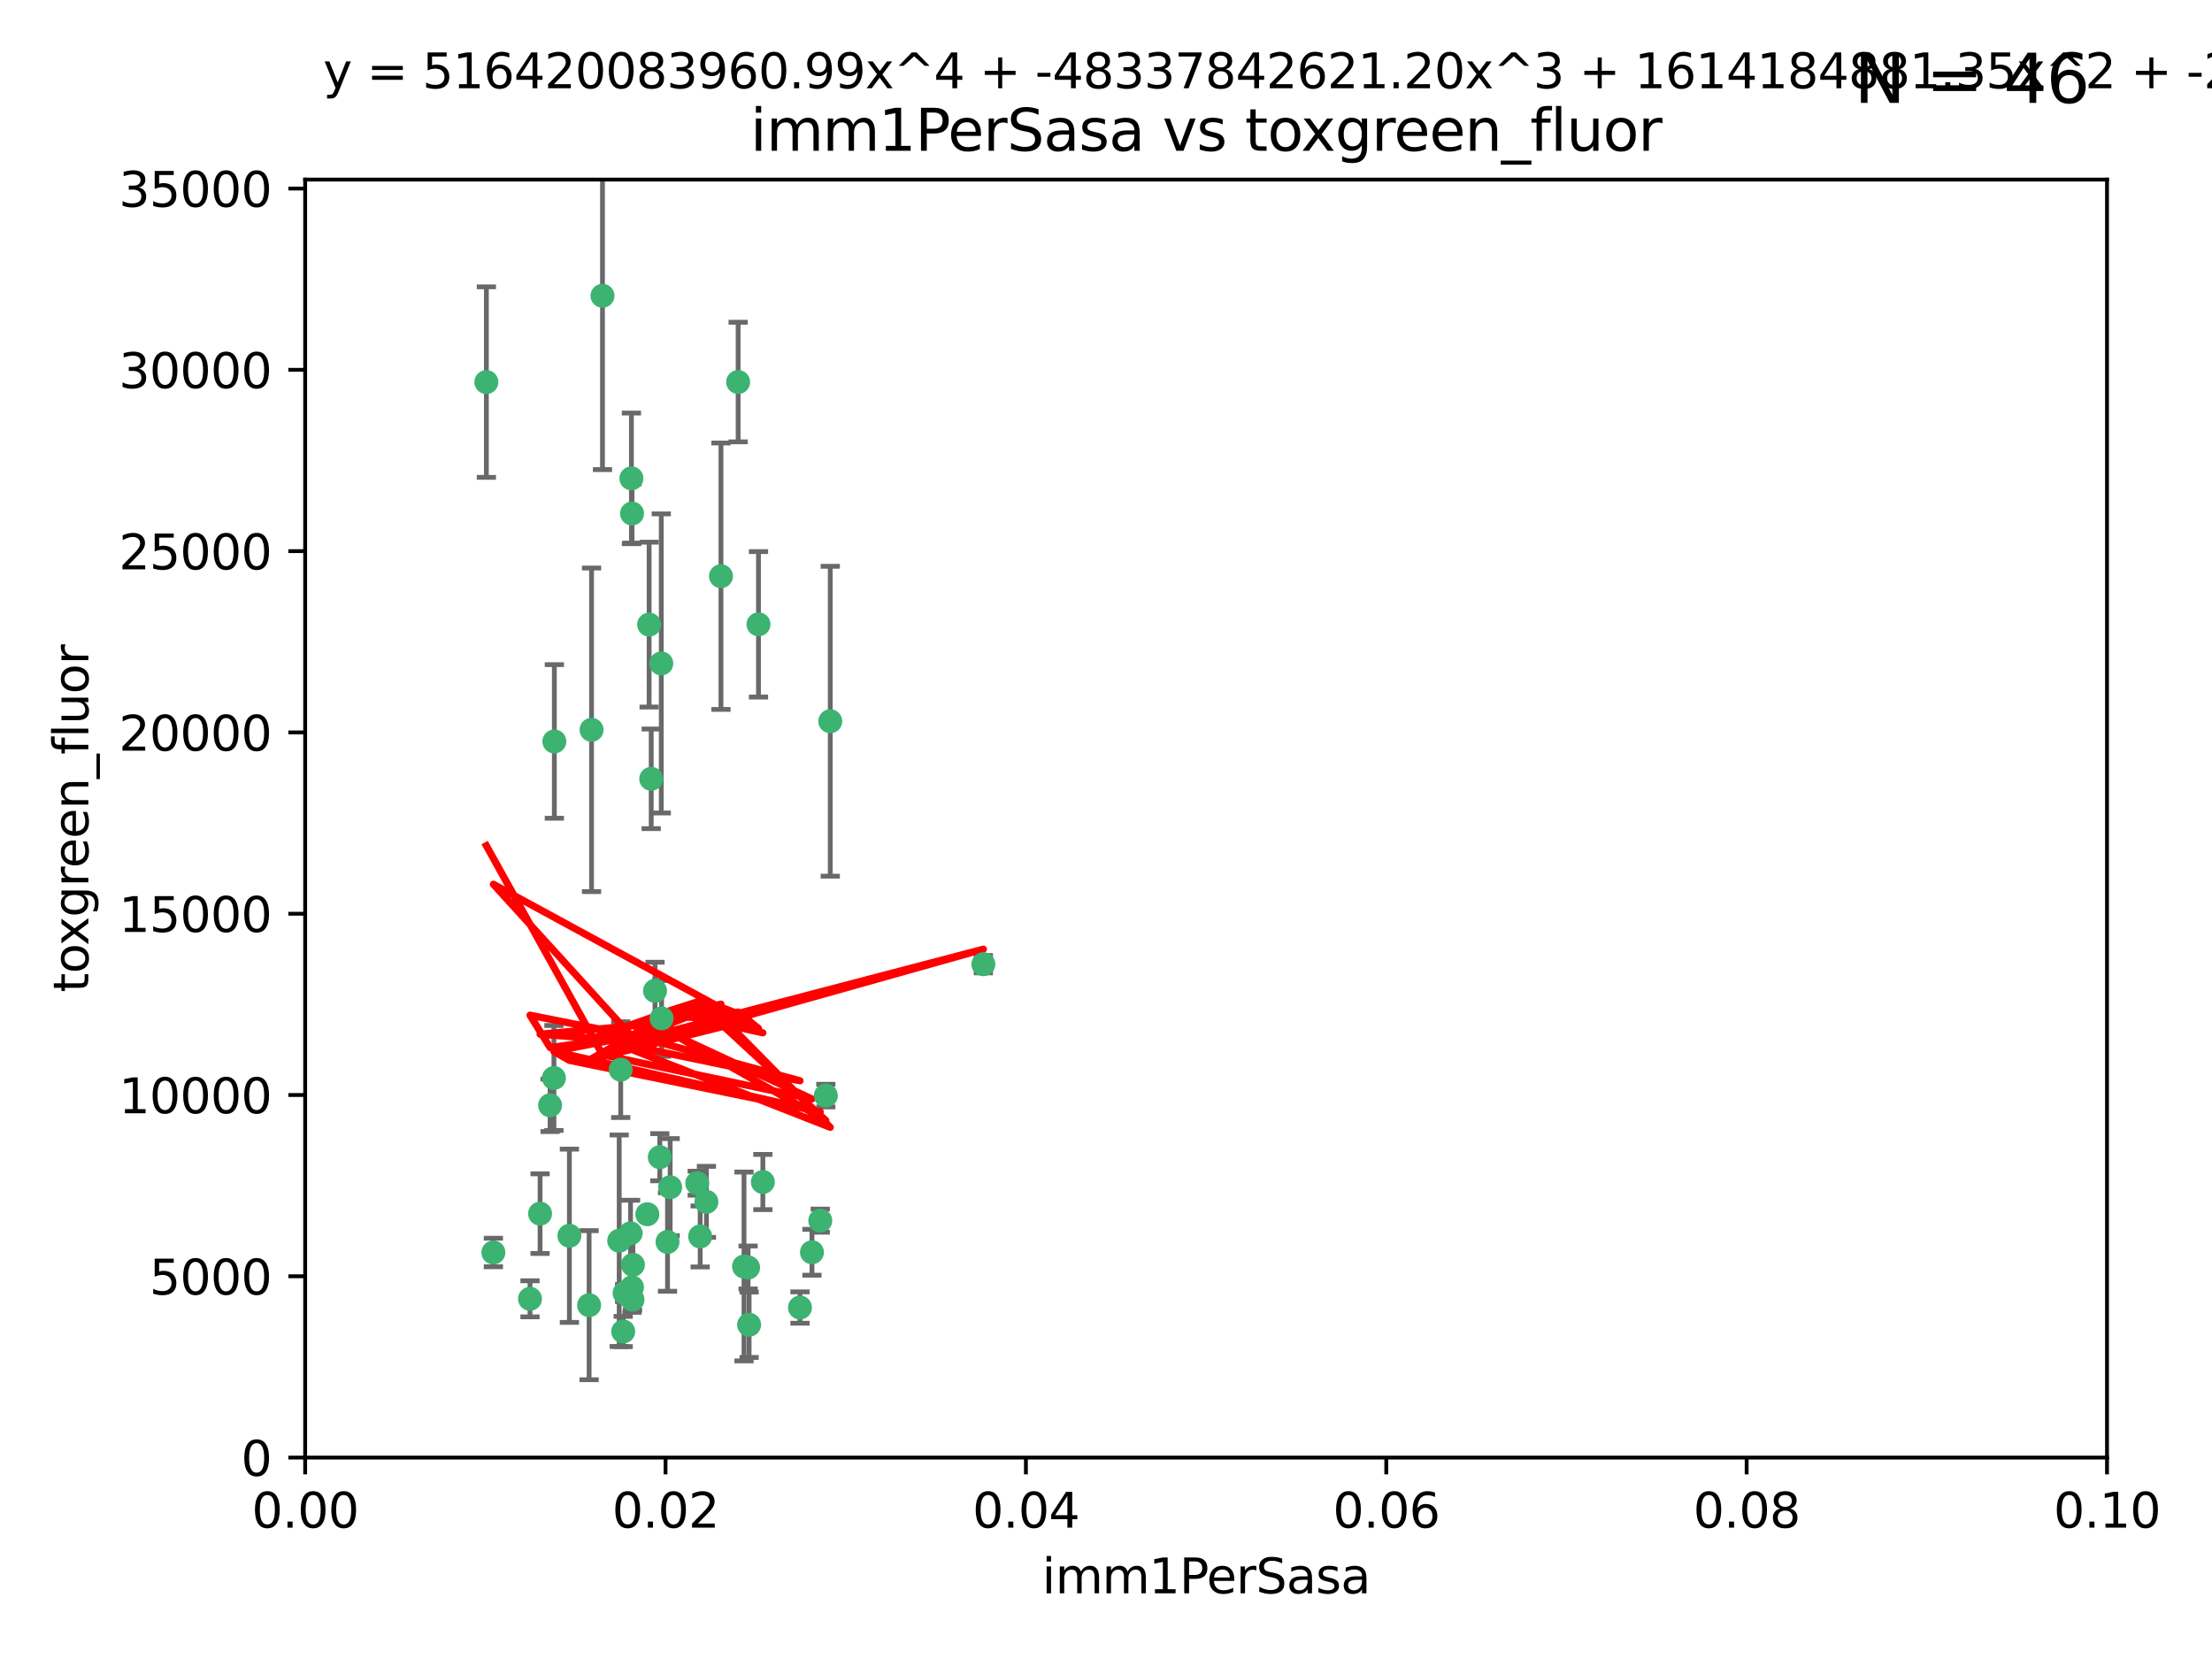 <?xml version="1.0" encoding="utf-8" standalone="no"?>
<!DOCTYPE svg PUBLIC "-//W3C//DTD SVG 1.1//EN"
  "http://www.w3.org/Graphics/SVG/1.1/DTD/svg11.dtd">
<svg xmlns:xlink="http://www.w3.org/1999/xlink" width="460.8pt" height="345.6pt" viewBox="0 0 460.8 345.6" xmlns="http://www.w3.org/2000/svg" version="1.1">
 <defs>
  <style type="text/css">*{stroke-linejoin: round; stroke-linecap: butt}</style>
 </defs>
 <g id="figure_1">
  <g id="patch_1">
   <path d="M 0 345.6 
L 460.8 345.6 
L 460.8 0 
L 0 0 
z
" style="fill: #ffffff"/>
  </g>
  <g id="axes_1">
   <g id="patch_2">
    <path d="M 63.571 303.64 
L 438.93 303.64 
L 438.93 37.411 
L 63.571 37.411 
z
" style="fill: #ffffff"/>
   </g>
   <g id="PathCollection_1">
    <defs>
     <path id="m9007ea2cfb" d="M 0 1.118 
C 0.297 1.118 0.581 1 0.791 0.791 
C 1 0.581 1.118 0.297 1.118 0 
C 1.118 -0.297 1 -0.581 0.791 -0.791 
C 0.581 -1 0.297 -1.118 0 -1.118 
C -0.297 -1.118 -0.581 -1 -0.791 -0.791 
C -1 -0.581 -1.118 -0.297 -1.118 0 
C -1.118 0.297 -1 0.581 -0.791 0.791 
C -0.581 1 -0.297 1.118 0 1.118 
z
" style="stroke: #3cb371"/>
    </defs>
    <g clip-path="url(#p1b6ac53d29)">
     <use xlink:href="#m9007ea2cfb" x="101.319" y="79.593" style="fill: #3cb371; stroke: #3cb371"/>
     <use xlink:href="#m9007ea2cfb" x="125.509" y="61.614" style="fill: #3cb371; stroke: #3cb371"/>
     <use xlink:href="#m9007ea2cfb" x="169.147" y="260.87" style="fill: #3cb371; stroke: #3cb371"/>
     <use xlink:href="#m9007ea2cfb" x="135.226" y="130.114" style="fill: #3cb371; stroke: #3cb371"/>
     <use xlink:href="#m9007ea2cfb" x="137.755" y="138.203" style="fill: #3cb371; stroke: #3cb371"/>
     <use xlink:href="#m9007ea2cfb" x="131.665" y="106.972" style="fill: #3cb371; stroke: #3cb371"/>
     <use xlink:href="#m9007ea2cfb" x="131.536" y="99.654" style="fill: #3cb371; stroke: #3cb371"/>
     <use xlink:href="#m9007ea2cfb" x="102.779" y="260.914" style="fill: #3cb371; stroke: #3cb371"/>
     <use xlink:href="#m9007ea2cfb" x="158.007" y="130.059" style="fill: #3cb371; stroke: #3cb371"/>
     <use xlink:href="#m9007ea2cfb" x="153.769" y="79.585" style="fill: #3cb371; stroke: #3cb371"/>
     <use xlink:href="#m9007ea2cfb" x="136.451" y="206.41" style="fill: #3cb371; stroke: #3cb371"/>
     <use xlink:href="#m9007ea2cfb" x="150.191" y="120.034" style="fill: #3cb371; stroke: #3cb371"/>
     <use xlink:href="#m9007ea2cfb" x="130.121" y="269.359" style="fill: #3cb371; stroke: #3cb371"/>
     <use xlink:href="#m9007ea2cfb" x="112.506" y="252.825" style="fill: #3cb371; stroke: #3cb371"/>
     <use xlink:href="#m9007ea2cfb" x="134.851" y="252.947" style="fill: #3cb371; stroke: #3cb371"/>
     <use xlink:href="#m9007ea2cfb" x="137.448" y="241.067" style="fill: #3cb371; stroke: #3cb371"/>
     <use xlink:href="#m9007ea2cfb" x="155.845" y="264.042" style="fill: #3cb371; stroke: #3cb371"/>
     <use xlink:href="#m9007ea2cfb" x="114.597" y="230.255" style="fill: #3cb371; stroke: #3cb371"/>
     <use xlink:href="#m9007ea2cfb" x="110.41" y="270.567" style="fill: #3cb371; stroke: #3cb371"/>
     <use xlink:href="#m9007ea2cfb" x="131.656" y="268.169" style="fill: #3cb371; stroke: #3cb371"/>
     <use xlink:href="#m9007ea2cfb" x="131.847" y="263.481" style="fill: #3cb371; stroke: #3cb371"/>
     <use xlink:href="#m9007ea2cfb" x="129.825" y="277.375" style="fill: #3cb371; stroke: #3cb371"/>
     <use xlink:href="#m9007ea2cfb" x="131.762" y="270.746" style="fill: #3cb371; stroke: #3cb371"/>
     <use xlink:href="#m9007ea2cfb" x="166.652" y="272.382" style="fill: #3cb371; stroke: #3cb371"/>
     <use xlink:href="#m9007ea2cfb" x="129.308" y="222.83" style="fill: #3cb371; stroke: #3cb371"/>
     <use xlink:href="#m9007ea2cfb" x="154.991" y="263.833" style="fill: #3cb371; stroke: #3cb371"/>
     <use xlink:href="#m9007ea2cfb" x="147.163" y="250.369" style="fill: #3cb371; stroke: #3cb371"/>
     <use xlink:href="#m9007ea2cfb" x="172.958" y="150.246" style="fill: #3cb371; stroke: #3cb371"/>
     <use xlink:href="#m9007ea2cfb" x="128.99" y="258.47" style="fill: #3cb371; stroke: #3cb371"/>
     <use xlink:href="#m9007ea2cfb" x="204.855" y="200.861" style="fill: #3cb371; stroke: #3cb371"/>
     <use xlink:href="#m9007ea2cfb" x="123.231" y="152.035" style="fill: #3cb371; stroke: #3cb371"/>
     <use xlink:href="#m9007ea2cfb" x="156.053" y="275.967" style="fill: #3cb371; stroke: #3cb371"/>
     <use xlink:href="#m9007ea2cfb" x="137.823" y="212.147" style="fill: #3cb371; stroke: #3cb371"/>
     <use xlink:href="#m9007ea2cfb" x="145.859" y="257.576" style="fill: #3cb371; stroke: #3cb371"/>
     <use xlink:href="#m9007ea2cfb" x="122.722" y="271.896" style="fill: #3cb371; stroke: #3cb371"/>
     <use xlink:href="#m9007ea2cfb" x="131.356" y="256.929" style="fill: #3cb371; stroke: #3cb371"/>
     <use xlink:href="#m9007ea2cfb" x="115.394" y="224.561" style="fill: #3cb371; stroke: #3cb371"/>
     <use xlink:href="#m9007ea2cfb" x="170.874" y="254.285" style="fill: #3cb371; stroke: #3cb371"/>
     <use xlink:href="#m9007ea2cfb" x="118.616" y="257.429" style="fill: #3cb371; stroke: #3cb371"/>
     <use xlink:href="#m9007ea2cfb" x="115.48" y="154.457" style="fill: #3cb371; stroke: #3cb371"/>
     <use xlink:href="#m9007ea2cfb" x="139.056" y="258.72" style="fill: #3cb371; stroke: #3cb371"/>
     <use xlink:href="#m9007ea2cfb" x="158.917" y="246.235" style="fill: #3cb371; stroke: #3cb371"/>
     <use xlink:href="#m9007ea2cfb" x="139.605" y="247.319" style="fill: #3cb371; stroke: #3cb371"/>
     <use xlink:href="#m9007ea2cfb" x="145.249" y="246.485" style="fill: #3cb371; stroke: #3cb371"/>
     <use xlink:href="#m9007ea2cfb" x="172.037" y="228.234" style="fill: #3cb371; stroke: #3cb371"/>
     <use xlink:href="#m9007ea2cfb" x="135.66" y="162.243" style="fill: #3cb371; stroke: #3cb371"/>
    </g>
   </g>
   <g id="matplotlib.axis_1">
    <g id="xtick_1">
     <g id="line2d_1">
      <defs>
       <path id="mfa65be4d99" d="M 0 0 
L 0 3.5 
" style="stroke: #000000; stroke-width: 0.8"/>
      </defs>
      <g>
       <use xlink:href="#mfa65be4d99" x="63.571" y="303.64" style="stroke: #000000; stroke-width: 0.8"/>
      </g>
     </g>
     <g id="text_1">
      <!-- 0.00 -->
      <g transform="translate(52.438 318.238)scale(0.1 -0.1)">
       <defs>
        <path id="DejaVuSans-30" d="M 2034 4250 
Q 1547 4250 1301 3770 
Q 1056 3291 1056 2328 
Q 1056 1369 1301 889 
Q 1547 409 2034 409 
Q 2525 409 2770 889 
Q 3016 1369 3016 2328 
Q 3016 3291 2770 3770 
Q 2525 4250 2034 4250 
z
M 2034 4750 
Q 2819 4750 3233 4129 
Q 3647 3509 3647 2328 
Q 3647 1150 3233 529 
Q 2819 -91 2034 -91 
Q 1250 -91 836 529 
Q 422 1150 422 2328 
Q 422 3509 836 4129 
Q 1250 4750 2034 4750 
z
" transform="scale(0.016)"/>
        <path id="DejaVuSans-2e" d="M 684 794 
L 1344 794 
L 1344 0 
L 684 0 
L 684 794 
z
" transform="scale(0.016)"/>
       </defs>
       <use xlink:href="#DejaVuSans-30"/>
       <use xlink:href="#DejaVuSans-2e" x="63.623"/>
       <use xlink:href="#DejaVuSans-30" x="95.41"/>
       <use xlink:href="#DejaVuSans-30" x="159.033"/>
      </g>
     </g>
    </g>
    <g id="xtick_2">
     <g id="line2d_2">
      <g>
       <use xlink:href="#mfa65be4d99" x="138.643" y="303.64" style="stroke: #000000; stroke-width: 0.8"/>
      </g>
     </g>
     <g id="text_2">
      <!-- 0.02 -->
      <g transform="translate(127.51 318.238)scale(0.1 -0.1)">
       <defs>
        <path id="DejaVuSans-32" d="M 1228 531 
L 3431 531 
L 3431 0 
L 469 0 
L 469 531 
Q 828 903 1448 1529 
Q 2069 2156 2228 2338 
Q 2531 2678 2651 2914 
Q 2772 3150 2772 3378 
Q 2772 3750 2511 3984 
Q 2250 4219 1831 4219 
Q 1534 4219 1204 4116 
Q 875 4013 500 3803 
L 500 4441 
Q 881 4594 1212 4672 
Q 1544 4750 1819 4750 
Q 2544 4750 2975 4387 
Q 3406 4025 3406 3419 
Q 3406 3131 3298 2873 
Q 3191 2616 2906 2266 
Q 2828 2175 2409 1742 
Q 1991 1309 1228 531 
z
" transform="scale(0.016)"/>
       </defs>
       <use xlink:href="#DejaVuSans-30"/>
       <use xlink:href="#DejaVuSans-2e" x="63.623"/>
       <use xlink:href="#DejaVuSans-30" x="95.41"/>
       <use xlink:href="#DejaVuSans-32" x="159.033"/>
      </g>
     </g>
    </g>
    <g id="xtick_3">
     <g id="line2d_3">
      <g>
       <use xlink:href="#mfa65be4d99" x="213.715" y="303.64" style="stroke: #000000; stroke-width: 0.8"/>
      </g>
     </g>
     <g id="text_3">
      <!-- 0.04 -->
      <g transform="translate(202.582 318.238)scale(0.1 -0.1)">
       <defs>
        <path id="DejaVuSans-34" d="M 2419 4116 
L 825 1625 
L 2419 1625 
L 2419 4116 
z
M 2253 4666 
L 3047 4666 
L 3047 1625 
L 3713 1625 
L 3713 1100 
L 3047 1100 
L 3047 0 
L 2419 0 
L 2419 1100 
L 313 1100 
L 313 1709 
L 2253 4666 
z
" transform="scale(0.016)"/>
       </defs>
       <use xlink:href="#DejaVuSans-30"/>
       <use xlink:href="#DejaVuSans-2e" x="63.623"/>
       <use xlink:href="#DejaVuSans-30" x="95.41"/>
       <use xlink:href="#DejaVuSans-34" x="159.033"/>
      </g>
     </g>
    </g>
    <g id="xtick_4">
     <g id="line2d_4">
      <g>
       <use xlink:href="#mfa65be4d99" x="288.786" y="303.64" style="stroke: #000000; stroke-width: 0.8"/>
      </g>
     </g>
     <g id="text_4">
      <!-- 0.06 -->
      <g transform="translate(277.654 318.238)scale(0.1 -0.1)">
       <defs>
        <path id="DejaVuSans-36" d="M 2113 2584 
Q 1688 2584 1439 2293 
Q 1191 2003 1191 1497 
Q 1191 994 1439 701 
Q 1688 409 2113 409 
Q 2538 409 2786 701 
Q 3034 994 3034 1497 
Q 3034 2003 2786 2293 
Q 2538 2584 2113 2584 
z
M 3366 4563 
L 3366 3988 
Q 3128 4100 2886 4159 
Q 2644 4219 2406 4219 
Q 1781 4219 1451 3797 
Q 1122 3375 1075 2522 
Q 1259 2794 1537 2939 
Q 1816 3084 2150 3084 
Q 2853 3084 3261 2657 
Q 3669 2231 3669 1497 
Q 3669 778 3244 343 
Q 2819 -91 2113 -91 
Q 1303 -91 875 529 
Q 447 1150 447 2328 
Q 447 3434 972 4092 
Q 1497 4750 2381 4750 
Q 2619 4750 2861 4703 
Q 3103 4656 3366 4563 
z
" transform="scale(0.016)"/>
       </defs>
       <use xlink:href="#DejaVuSans-30"/>
       <use xlink:href="#DejaVuSans-2e" x="63.623"/>
       <use xlink:href="#DejaVuSans-30" x="95.41"/>
       <use xlink:href="#DejaVuSans-36" x="159.033"/>
      </g>
     </g>
    </g>
    <g id="xtick_5">
     <g id="line2d_5">
      <g>
       <use xlink:href="#mfa65be4d99" x="363.858" y="303.64" style="stroke: #000000; stroke-width: 0.8"/>
      </g>
     </g>
     <g id="text_5">
      <!-- 0.08 -->
      <g transform="translate(352.725 318.238)scale(0.1 -0.1)">
       <defs>
        <path id="DejaVuSans-38" d="M 2034 2216 
Q 1584 2216 1326 1975 
Q 1069 1734 1069 1313 
Q 1069 891 1326 650 
Q 1584 409 2034 409 
Q 2484 409 2743 651 
Q 3003 894 3003 1313 
Q 3003 1734 2745 1975 
Q 2488 2216 2034 2216 
z
M 1403 2484 
Q 997 2584 770 2862 
Q 544 3141 544 3541 
Q 544 4100 942 4425 
Q 1341 4750 2034 4750 
Q 2731 4750 3128 4425 
Q 3525 4100 3525 3541 
Q 3525 3141 3298 2862 
Q 3072 2584 2669 2484 
Q 3125 2378 3379 2068 
Q 3634 1759 3634 1313 
Q 3634 634 3220 271 
Q 2806 -91 2034 -91 
Q 1263 -91 848 271 
Q 434 634 434 1313 
Q 434 1759 690 2068 
Q 947 2378 1403 2484 
z
M 1172 3481 
Q 1172 3119 1398 2916 
Q 1625 2713 2034 2713 
Q 2441 2713 2670 2916 
Q 2900 3119 2900 3481 
Q 2900 3844 2670 4047 
Q 2441 4250 2034 4250 
Q 1625 4250 1398 4047 
Q 1172 3844 1172 3481 
z
" transform="scale(0.016)"/>
       </defs>
       <use xlink:href="#DejaVuSans-30"/>
       <use xlink:href="#DejaVuSans-2e" x="63.623"/>
       <use xlink:href="#DejaVuSans-30" x="95.41"/>
       <use xlink:href="#DejaVuSans-38" x="159.033"/>
      </g>
     </g>
    </g>
    <g id="xtick_6">
     <g id="line2d_6">
      <g>
       <use xlink:href="#mfa65be4d99" x="438.93" y="303.64" style="stroke: #000000; stroke-width: 0.8"/>
      </g>
     </g>
     <g id="text_6">
      <!-- 0.10 -->
      <g transform="translate(427.797 318.238)scale(0.1 -0.1)">
       <defs>
        <path id="DejaVuSans-31" d="M 794 531 
L 1825 531 
L 1825 4091 
L 703 3866 
L 703 4441 
L 1819 4666 
L 2450 4666 
L 2450 531 
L 3481 531 
L 3481 0 
L 794 0 
L 794 531 
z
" transform="scale(0.016)"/>
       </defs>
       <use xlink:href="#DejaVuSans-30"/>
       <use xlink:href="#DejaVuSans-2e" x="63.623"/>
       <use xlink:href="#DejaVuSans-31" x="95.41"/>
       <use xlink:href="#DejaVuSans-30" x="159.033"/>
      </g>
     </g>
    </g>
    <g id="text_7">
     <!-- imm1PerSasa -->
     <g transform="translate(217.067 331.917)scale(0.1 -0.1)">
      <defs>
       <path id="DejaVuSans-69" d="M 603 3500 
L 1178 3500 
L 1178 0 
L 603 0 
L 603 3500 
z
M 603 4863 
L 1178 4863 
L 1178 4134 
L 603 4134 
L 603 4863 
z
" transform="scale(0.016)"/>
       <path id="DejaVuSans-6d" d="M 3328 2828 
Q 3544 3216 3844 3400 
Q 4144 3584 4550 3584 
Q 5097 3584 5394 3201 
Q 5691 2819 5691 2113 
L 5691 0 
L 5113 0 
L 5113 2094 
Q 5113 2597 4934 2840 
Q 4756 3084 4391 3084 
Q 3944 3084 3684 2787 
Q 3425 2491 3425 1978 
L 3425 0 
L 2847 0 
L 2847 2094 
Q 2847 2600 2669 2842 
Q 2491 3084 2119 3084 
Q 1678 3084 1418 2786 
Q 1159 2488 1159 1978 
L 1159 0 
L 581 0 
L 581 3500 
L 1159 3500 
L 1159 2956 
Q 1356 3278 1631 3431 
Q 1906 3584 2284 3584 
Q 2666 3584 2933 3390 
Q 3200 3197 3328 2828 
z
" transform="scale(0.016)"/>
       <path id="DejaVuSans-50" d="M 1259 4147 
L 1259 2394 
L 2053 2394 
Q 2494 2394 2734 2622 
Q 2975 2850 2975 3272 
Q 2975 3691 2734 3919 
Q 2494 4147 2053 4147 
L 1259 4147 
z
M 628 4666 
L 2053 4666 
Q 2838 4666 3239 4311 
Q 3641 3956 3641 3272 
Q 3641 2581 3239 2228 
Q 2838 1875 2053 1875 
L 1259 1875 
L 1259 0 
L 628 0 
L 628 4666 
z
" transform="scale(0.016)"/>
       <path id="DejaVuSans-65" d="M 3597 1894 
L 3597 1613 
L 953 1613 
Q 991 1019 1311 708 
Q 1631 397 2203 397 
Q 2534 397 2845 478 
Q 3156 559 3463 722 
L 3463 178 
Q 3153 47 2828 -22 
Q 2503 -91 2169 -91 
Q 1331 -91 842 396 
Q 353 884 353 1716 
Q 353 2575 817 3079 
Q 1281 3584 2069 3584 
Q 2775 3584 3186 3129 
Q 3597 2675 3597 1894 
z
M 3022 2063 
Q 3016 2534 2758 2815 
Q 2500 3097 2075 3097 
Q 1594 3097 1305 2825 
Q 1016 2553 972 2059 
L 3022 2063 
z
" transform="scale(0.016)"/>
       <path id="DejaVuSans-72" d="M 2631 2963 
Q 2534 3019 2420 3045 
Q 2306 3072 2169 3072 
Q 1681 3072 1420 2755 
Q 1159 2438 1159 1844 
L 1159 0 
L 581 0 
L 581 3500 
L 1159 3500 
L 1159 2956 
Q 1341 3275 1631 3429 
Q 1922 3584 2338 3584 
Q 2397 3584 2469 3576 
Q 2541 3569 2628 3553 
L 2631 2963 
z
" transform="scale(0.016)"/>
       <path id="DejaVuSans-53" d="M 3425 4513 
L 3425 3897 
Q 3066 4069 2747 4153 
Q 2428 4238 2131 4238 
Q 1616 4238 1336 4038 
Q 1056 3838 1056 3469 
Q 1056 3159 1242 3001 
Q 1428 2844 1947 2747 
L 2328 2669 
Q 3034 2534 3370 2195 
Q 3706 1856 3706 1288 
Q 3706 609 3251 259 
Q 2797 -91 1919 -91 
Q 1588 -91 1214 -16 
Q 841 59 441 206 
L 441 856 
Q 825 641 1194 531 
Q 1563 422 1919 422 
Q 2459 422 2753 634 
Q 3047 847 3047 1241 
Q 3047 1584 2836 1778 
Q 2625 1972 2144 2069 
L 1759 2144 
Q 1053 2284 737 2584 
Q 422 2884 422 3419 
Q 422 4038 858 4394 
Q 1294 4750 2059 4750 
Q 2388 4750 2728 4690 
Q 3069 4631 3425 4513 
z
" transform="scale(0.016)"/>
       <path id="DejaVuSans-61" d="M 2194 1759 
Q 1497 1759 1228 1600 
Q 959 1441 959 1056 
Q 959 750 1161 570 
Q 1363 391 1709 391 
Q 2188 391 2477 730 
Q 2766 1069 2766 1631 
L 2766 1759 
L 2194 1759 
z
M 3341 1997 
L 3341 0 
L 2766 0 
L 2766 531 
Q 2569 213 2275 61 
Q 1981 -91 1556 -91 
Q 1019 -91 701 211 
Q 384 513 384 1019 
Q 384 1609 779 1909 
Q 1175 2209 1959 2209 
L 2766 2209 
L 2766 2266 
Q 2766 2663 2505 2880 
Q 2244 3097 1772 3097 
Q 1472 3097 1187 3025 
Q 903 2953 641 2809 
L 641 3341 
Q 956 3463 1253 3523 
Q 1550 3584 1831 3584 
Q 2591 3584 2966 3190 
Q 3341 2797 3341 1997 
z
" transform="scale(0.016)"/>
       <path id="DejaVuSans-73" d="M 2834 3397 
L 2834 2853 
Q 2591 2978 2328 3040 
Q 2066 3103 1784 3103 
Q 1356 3103 1142 2972 
Q 928 2841 928 2578 
Q 928 2378 1081 2264 
Q 1234 2150 1697 2047 
L 1894 2003 
Q 2506 1872 2764 1633 
Q 3022 1394 3022 966 
Q 3022 478 2636 193 
Q 2250 -91 1575 -91 
Q 1294 -91 989 -36 
Q 684 19 347 128 
L 347 722 
Q 666 556 975 473 
Q 1284 391 1588 391 
Q 1994 391 2212 530 
Q 2431 669 2431 922 
Q 2431 1156 2273 1281 
Q 2116 1406 1581 1522 
L 1381 1569 
Q 847 1681 609 1914 
Q 372 2147 372 2553 
Q 372 3047 722 3315 
Q 1072 3584 1716 3584 
Q 2034 3584 2315 3537 
Q 2597 3491 2834 3397 
z
" transform="scale(0.016)"/>
      </defs>
      <use xlink:href="#DejaVuSans-69"/>
      <use xlink:href="#DejaVuSans-6d" x="27.783"/>
      <use xlink:href="#DejaVuSans-6d" x="125.195"/>
      <use xlink:href="#DejaVuSans-31" x="222.607"/>
      <use xlink:href="#DejaVuSans-50" x="286.23"/>
      <use xlink:href="#DejaVuSans-65" x="342.908"/>
      <use xlink:href="#DejaVuSans-72" x="404.432"/>
      <use xlink:href="#DejaVuSans-53" x="445.545"/>
      <use xlink:href="#DejaVuSans-61" x="509.021"/>
      <use xlink:href="#DejaVuSans-73" x="570.301"/>
      <use xlink:href="#DejaVuSans-61" x="622.4"/>
     </g>
    </g>
   </g>
   <g id="matplotlib.axis_2">
    <g id="ytick_1">
     <g id="line2d_7">
      <defs>
       <path id="m2e071f2c5a" d="M 0 0 
L -3.5 0 
" style="stroke: #000000; stroke-width: 0.8"/>
      </defs>
      <g>
       <use xlink:href="#m2e071f2c5a" x="63.571" y="303.64" style="stroke: #000000; stroke-width: 0.8"/>
      </g>
     </g>
     <g id="text_8">
      <!-- 0 -->
      <g transform="translate(50.209 307.439)scale(0.1 -0.1)">
       <use xlink:href="#DejaVuSans-30"/>
      </g>
     </g>
    </g>
    <g id="ytick_2">
     <g id="line2d_8">
      <g>
       <use xlink:href="#m2e071f2c5a" x="63.571" y="265.874" style="stroke: #000000; stroke-width: 0.8"/>
      </g>
     </g>
     <g id="text_9">
      <!-- 5000 -->
      <g transform="translate(31.121 269.673)scale(0.1 -0.1)">
       <defs>
        <path id="DejaVuSans-35" d="M 691 4666 
L 3169 4666 
L 3169 4134 
L 1269 4134 
L 1269 2991 
Q 1406 3038 1543 3061 
Q 1681 3084 1819 3084 
Q 2600 3084 3056 2656 
Q 3513 2228 3513 1497 
Q 3513 744 3044 326 
Q 2575 -91 1722 -91 
Q 1428 -91 1123 -41 
Q 819 9 494 109 
L 494 744 
Q 775 591 1075 516 
Q 1375 441 1709 441 
Q 2250 441 2565 725 
Q 2881 1009 2881 1497 
Q 2881 1984 2565 2268 
Q 2250 2553 1709 2553 
Q 1456 2553 1204 2497 
Q 953 2441 691 2322 
L 691 4666 
z
" transform="scale(0.016)"/>
       </defs>
       <use xlink:href="#DejaVuSans-35"/>
       <use xlink:href="#DejaVuSans-30" x="63.623"/>
       <use xlink:href="#DejaVuSans-30" x="127.246"/>
       <use xlink:href="#DejaVuSans-30" x="190.869"/>
      </g>
     </g>
    </g>
    <g id="ytick_3">
     <g id="line2d_9">
      <g>
       <use xlink:href="#m2e071f2c5a" x="63.571" y="228.108" style="stroke: #000000; stroke-width: 0.8"/>
      </g>
     </g>
     <g id="text_10">
      <!-- 10000 -->
      <g transform="translate(24.759 231.907)scale(0.1 -0.1)">
       <use xlink:href="#DejaVuSans-31"/>
       <use xlink:href="#DejaVuSans-30" x="63.623"/>
       <use xlink:href="#DejaVuSans-30" x="127.246"/>
       <use xlink:href="#DejaVuSans-30" x="190.869"/>
       <use xlink:href="#DejaVuSans-30" x="254.492"/>
      </g>
     </g>
    </g>
    <g id="ytick_4">
     <g id="line2d_10">
      <g>
       <use xlink:href="#m2e071f2c5a" x="63.571" y="190.342" style="stroke: #000000; stroke-width: 0.8"/>
      </g>
     </g>
     <g id="text_11">
      <!-- 15000 -->
      <g transform="translate(24.759 194.141)scale(0.1 -0.1)">
       <use xlink:href="#DejaVuSans-31"/>
       <use xlink:href="#DejaVuSans-35" x="63.623"/>
       <use xlink:href="#DejaVuSans-30" x="127.246"/>
       <use xlink:href="#DejaVuSans-30" x="190.869"/>
       <use xlink:href="#DejaVuSans-30" x="254.492"/>
      </g>
     </g>
    </g>
    <g id="ytick_5">
     <g id="line2d_11">
      <g>
       <use xlink:href="#m2e071f2c5a" x="63.571" y="152.576" style="stroke: #000000; stroke-width: 0.8"/>
      </g>
     </g>
     <g id="text_12">
      <!-- 20000 -->
      <g transform="translate(24.759 156.375)scale(0.1 -0.1)">
       <use xlink:href="#DejaVuSans-32"/>
       <use xlink:href="#DejaVuSans-30" x="63.623"/>
       <use xlink:href="#DejaVuSans-30" x="127.246"/>
       <use xlink:href="#DejaVuSans-30" x="190.869"/>
       <use xlink:href="#DejaVuSans-30" x="254.492"/>
      </g>
     </g>
    </g>
    <g id="ytick_6">
     <g id="line2d_12">
      <g>
       <use xlink:href="#m2e071f2c5a" x="63.571" y="114.81" style="stroke: #000000; stroke-width: 0.8"/>
      </g>
     </g>
     <g id="text_13">
      <!-- 25000 -->
      <g transform="translate(24.759 118.609)scale(0.1 -0.1)">
       <use xlink:href="#DejaVuSans-32"/>
       <use xlink:href="#DejaVuSans-35" x="63.623"/>
       <use xlink:href="#DejaVuSans-30" x="127.246"/>
       <use xlink:href="#DejaVuSans-30" x="190.869"/>
       <use xlink:href="#DejaVuSans-30" x="254.492"/>
      </g>
     </g>
    </g>
    <g id="ytick_7">
     <g id="line2d_13">
      <g>
       <use xlink:href="#m2e071f2c5a" x="63.571" y="77.044" style="stroke: #000000; stroke-width: 0.8"/>
      </g>
     </g>
     <g id="text_14">
      <!-- 30000 -->
      <g transform="translate(24.759 80.844)scale(0.1 -0.1)">
       <defs>
        <path id="DejaVuSans-33" d="M 2597 2516 
Q 3050 2419 3304 2112 
Q 3559 1806 3559 1356 
Q 3559 666 3084 287 
Q 2609 -91 1734 -91 
Q 1441 -91 1130 -33 
Q 819 25 488 141 
L 488 750 
Q 750 597 1062 519 
Q 1375 441 1716 441 
Q 2309 441 2620 675 
Q 2931 909 2931 1356 
Q 2931 1769 2642 2001 
Q 2353 2234 1838 2234 
L 1294 2234 
L 1294 2753 
L 1863 2753 
Q 2328 2753 2575 2939 
Q 2822 3125 2822 3475 
Q 2822 3834 2567 4026 
Q 2313 4219 1838 4219 
Q 1578 4219 1281 4162 
Q 984 4106 628 3988 
L 628 4550 
Q 988 4650 1302 4700 
Q 1616 4750 1894 4750 
Q 2613 4750 3031 4423 
Q 3450 4097 3450 3541 
Q 3450 3153 3228 2886 
Q 3006 2619 2597 2516 
z
" transform="scale(0.016)"/>
       </defs>
       <use xlink:href="#DejaVuSans-33"/>
       <use xlink:href="#DejaVuSans-30" x="63.623"/>
       <use xlink:href="#DejaVuSans-30" x="127.246"/>
       <use xlink:href="#DejaVuSans-30" x="190.869"/>
       <use xlink:href="#DejaVuSans-30" x="254.492"/>
      </g>
     </g>
    </g>
    <g id="ytick_8">
     <g id="line2d_14">
      <g>
       <use xlink:href="#m2e071f2c5a" x="63.571" y="39.278" style="stroke: #000000; stroke-width: 0.8"/>
      </g>
     </g>
     <g id="text_15">
      <!-- 35000 -->
      <g transform="translate(24.759 43.078)scale(0.1 -0.1)">
       <use xlink:href="#DejaVuSans-33"/>
       <use xlink:href="#DejaVuSans-35" x="63.623"/>
       <use xlink:href="#DejaVuSans-30" x="127.246"/>
       <use xlink:href="#DejaVuSans-30" x="190.869"/>
       <use xlink:href="#DejaVuSans-30" x="254.492"/>
      </g>
     </g>
    </g>
    <g id="text_16">
     <!-- toxgreen_fluor -->
     <g transform="translate(18.401 206.72)rotate(-90)scale(0.1 -0.1)">
      <defs>
       <path id="DejaVuSans-74" d="M 1172 4494 
L 1172 3500 
L 2356 3500 
L 2356 3053 
L 1172 3053 
L 1172 1153 
Q 1172 725 1289 603 
Q 1406 481 1766 481 
L 2356 481 
L 2356 0 
L 1766 0 
Q 1100 0 847 248 
Q 594 497 594 1153 
L 594 3053 
L 172 3053 
L 172 3500 
L 594 3500 
L 594 4494 
L 1172 4494 
z
" transform="scale(0.016)"/>
       <path id="DejaVuSans-6f" d="M 1959 3097 
Q 1497 3097 1228 2736 
Q 959 2375 959 1747 
Q 959 1119 1226 758 
Q 1494 397 1959 397 
Q 2419 397 2687 759 
Q 2956 1122 2956 1747 
Q 2956 2369 2687 2733 
Q 2419 3097 1959 3097 
z
M 1959 3584 
Q 2709 3584 3137 3096 
Q 3566 2609 3566 1747 
Q 3566 888 3137 398 
Q 2709 -91 1959 -91 
Q 1206 -91 779 398 
Q 353 888 353 1747 
Q 353 2609 779 3096 
Q 1206 3584 1959 3584 
z
" transform="scale(0.016)"/>
       <path id="DejaVuSans-78" d="M 3513 3500 
L 2247 1797 
L 3578 0 
L 2900 0 
L 1881 1375 
L 863 0 
L 184 0 
L 1544 1831 
L 300 3500 
L 978 3500 
L 1906 2253 
L 2834 3500 
L 3513 3500 
z
" transform="scale(0.016)"/>
       <path id="DejaVuSans-67" d="M 2906 1791 
Q 2906 2416 2648 2759 
Q 2391 3103 1925 3103 
Q 1463 3103 1205 2759 
Q 947 2416 947 1791 
Q 947 1169 1205 825 
Q 1463 481 1925 481 
Q 2391 481 2648 825 
Q 2906 1169 2906 1791 
z
M 3481 434 
Q 3481 -459 3084 -895 
Q 2688 -1331 1869 -1331 
Q 1566 -1331 1297 -1286 
Q 1028 -1241 775 -1147 
L 775 -588 
Q 1028 -725 1275 -790 
Q 1522 -856 1778 -856 
Q 2344 -856 2625 -561 
Q 2906 -266 2906 331 
L 2906 616 
Q 2728 306 2450 153 
Q 2172 0 1784 0 
Q 1141 0 747 490 
Q 353 981 353 1791 
Q 353 2603 747 3093 
Q 1141 3584 1784 3584 
Q 2172 3584 2450 3431 
Q 2728 3278 2906 2969 
L 2906 3500 
L 3481 3500 
L 3481 434 
z
" transform="scale(0.016)"/>
       <path id="DejaVuSans-6e" d="M 3513 2113 
L 3513 0 
L 2938 0 
L 2938 2094 
Q 2938 2591 2744 2837 
Q 2550 3084 2163 3084 
Q 1697 3084 1428 2787 
Q 1159 2491 1159 1978 
L 1159 0 
L 581 0 
L 581 3500 
L 1159 3500 
L 1159 2956 
Q 1366 3272 1645 3428 
Q 1925 3584 2291 3584 
Q 2894 3584 3203 3211 
Q 3513 2838 3513 2113 
z
" transform="scale(0.016)"/>
       <path id="DejaVuSans-5f" d="M 3263 -1063 
L 3263 -1509 
L -63 -1509 
L -63 -1063 
L 3263 -1063 
z
" transform="scale(0.016)"/>
       <path id="DejaVuSans-66" d="M 2375 4863 
L 2375 4384 
L 1825 4384 
Q 1516 4384 1395 4259 
Q 1275 4134 1275 3809 
L 1275 3500 
L 2222 3500 
L 2222 3053 
L 1275 3053 
L 1275 0 
L 697 0 
L 697 3053 
L 147 3053 
L 147 3500 
L 697 3500 
L 697 3744 
Q 697 4328 969 4595 
Q 1241 4863 1831 4863 
L 2375 4863 
z
" transform="scale(0.016)"/>
       <path id="DejaVuSans-6c" d="M 603 4863 
L 1178 4863 
L 1178 0 
L 603 0 
L 603 4863 
z
" transform="scale(0.016)"/>
       <path id="DejaVuSans-75" d="M 544 1381 
L 544 3500 
L 1119 3500 
L 1119 1403 
Q 1119 906 1312 657 
Q 1506 409 1894 409 
Q 2359 409 2629 706 
Q 2900 1003 2900 1516 
L 2900 3500 
L 3475 3500 
L 3475 0 
L 2900 0 
L 2900 538 
Q 2691 219 2414 64 
Q 2138 -91 1772 -91 
Q 1169 -91 856 284 
Q 544 659 544 1381 
z
M 1991 3584 
L 1991 3584 
z
" transform="scale(0.016)"/>
      </defs>
      <use xlink:href="#DejaVuSans-74"/>
      <use xlink:href="#DejaVuSans-6f" x="39.209"/>
      <use xlink:href="#DejaVuSans-78" x="97.266"/>
      <use xlink:href="#DejaVuSans-67" x="156.445"/>
      <use xlink:href="#DejaVuSans-72" x="219.922"/>
      <use xlink:href="#DejaVuSans-65" x="258.785"/>
      <use xlink:href="#DejaVuSans-65" x="320.309"/>
      <use xlink:href="#DejaVuSans-6e" x="381.832"/>
      <use xlink:href="#DejaVuSans-5f" x="445.211"/>
      <use xlink:href="#DejaVuSans-66" x="495.211"/>
      <use xlink:href="#DejaVuSans-6c" x="530.416"/>
      <use xlink:href="#DejaVuSans-75" x="558.199"/>
      <use xlink:href="#DejaVuSans-6f" x="621.578"/>
      <use xlink:href="#DejaVuSans-72" x="682.76"/>
     </g>
    </g>
   </g>
   <g id="LineCollection_1">
    <path d="M 101.319 99.437 
L 101.319 59.75 
" clip-path="url(#p1b6ac53d29)" style="fill: none; stroke: #696969"/>
    <path d="M 125.509 97.825 
L 125.509 25.402 
" clip-path="url(#p1b6ac53d29)" style="fill: none; stroke: #696969"/>
    <path d="M 169.147 265.648 
L 169.147 256.093 
" clip-path="url(#p1b6ac53d29)" style="fill: none; stroke: #696969"/>
    <path d="M 135.226 147.286 
L 135.226 112.943 
" clip-path="url(#p1b6ac53d29)" style="fill: none; stroke: #696969"/>
    <path d="M 137.755 169.362 
L 137.755 107.043 
" clip-path="url(#p1b6ac53d29)" style="fill: none; stroke: #696969"/>
    <path d="M 131.665 113.147 
L 131.665 100.797 
" clip-path="url(#p1b6ac53d29)" style="fill: none; stroke: #696969"/>
    <path d="M 131.536 113.257 
L 131.536 86.051 
" clip-path="url(#p1b6ac53d29)" style="fill: none; stroke: #696969"/>
    <path d="M 102.779 263.886 
L 102.779 257.941 
" clip-path="url(#p1b6ac53d29)" style="fill: none; stroke: #696969"/>
    <path d="M 158.007 145.209 
L 158.007 114.909 
" clip-path="url(#p1b6ac53d29)" style="fill: none; stroke: #696969"/>
    <path d="M 153.769 92.04 
L 153.769 67.13 
" clip-path="url(#p1b6ac53d29)" style="fill: none; stroke: #696969"/>
    <path d="M 136.451 212.375 
L 136.451 200.445 
" clip-path="url(#p1b6ac53d29)" style="fill: none; stroke: #696969"/>
    <path d="M 150.191 147.781 
L 150.191 92.287 
" clip-path="url(#p1b6ac53d29)" style="fill: none; stroke: #696969"/>
    <path d="M 130.121 271.136 
L 130.121 267.583 
" clip-path="url(#p1b6ac53d29)" style="fill: none; stroke: #696969"/>
    <path d="M 112.506 261.12 
L 112.506 244.53 
" clip-path="url(#p1b6ac53d29)" style="fill: none; stroke: #696969"/>
    <path d="M 134.851 253.886 
L 134.851 252.007 
" clip-path="url(#p1b6ac53d29)" style="fill: none; stroke: #696969"/>
    <path d="M 137.448 245.981 
L 137.448 236.153 
" clip-path="url(#p1b6ac53d29)" style="fill: none; stroke: #696969"/>
    <path d="M 155.845 268.515 
L 155.845 259.569 
" clip-path="url(#p1b6ac53d29)" style="fill: none; stroke: #696969"/>
    <path d="M 114.597 235.721 
L 114.597 224.789 
" clip-path="url(#p1b6ac53d29)" style="fill: none; stroke: #696969"/>
    <path d="M 110.41 274.323 
L 110.41 266.811 
" clip-path="url(#p1b6ac53d29)" style="fill: none; stroke: #696969"/>
    <path d="M 131.656 273.375 
L 131.656 262.964 
" clip-path="url(#p1b6ac53d29)" style="fill: none; stroke: #696969"/>
    <path d="M 131.847 270.16 
L 131.847 256.802 
" clip-path="url(#p1b6ac53d29)" style="fill: none; stroke: #696969"/>
    <path d="M 129.825 280.522 
L 129.825 274.227 
" clip-path="url(#p1b6ac53d29)" style="fill: none; stroke: #696969"/>
    <path d="M 131.762 272.926 
L 131.762 268.567 
" clip-path="url(#p1b6ac53d29)" style="fill: none; stroke: #696969"/>
    <path d="M 166.652 275.653 
L 166.652 269.11 
" clip-path="url(#p1b6ac53d29)" style="fill: none; stroke: #696969"/>
    <path d="M 129.308 232.795 
L 129.308 212.864 
" clip-path="url(#p1b6ac53d29)" style="fill: none; stroke: #696969"/>
    <path d="M 154.991 283.505 
L 154.991 244.161 
" clip-path="url(#p1b6ac53d29)" style="fill: none; stroke: #696969"/>
    <path d="M 147.163 257.768 
L 147.163 242.97 
" clip-path="url(#p1b6ac53d29)" style="fill: none; stroke: #696969"/>
    <path d="M 172.958 182.519 
L 172.958 117.972 
" clip-path="url(#p1b6ac53d29)" style="fill: none; stroke: #696969"/>
    <path d="M 128.99 280.499 
L 128.99 236.441 
" clip-path="url(#p1b6ac53d29)" style="fill: none; stroke: #696969"/>
    <path d="M 204.855 202.673 
L 204.855 199.049 
" clip-path="url(#p1b6ac53d29)" style="fill: none; stroke: #696969"/>
    <path d="M 123.231 185.743 
L 123.231 118.327 
" clip-path="url(#p1b6ac53d29)" style="fill: none; stroke: #696969"/>
    <path d="M 156.053 282.783 
L 156.053 269.152 
" clip-path="url(#p1b6ac53d29)" style="fill: none; stroke: #696969"/>
    <path d="M 137.823 220.035 
L 137.823 204.259 
" clip-path="url(#p1b6ac53d29)" style="fill: none; stroke: #696969"/>
    <path d="M 145.859 263.925 
L 145.859 251.227 
" clip-path="url(#p1b6ac53d29)" style="fill: none; stroke: #696969"/>
    <path d="M 122.722 287.425 
L 122.722 256.366 
" clip-path="url(#p1b6ac53d29)" style="fill: none; stroke: #696969"/>
    <path d="M 131.356 263.824 
L 131.356 250.034 
" clip-path="url(#p1b6ac53d29)" style="fill: none; stroke: #696969"/>
    <path d="M 115.394 235.496 
L 115.394 213.627 
" clip-path="url(#p1b6ac53d29)" style="fill: none; stroke: #696969"/>
    <path d="M 170.874 256.694 
L 170.874 251.875 
" clip-path="url(#p1b6ac53d29)" style="fill: none; stroke: #696969"/>
    <path d="M 118.616 275.478 
L 118.616 239.381 
" clip-path="url(#p1b6ac53d29)" style="fill: none; stroke: #696969"/>
    <path d="M 115.48 170.456 
L 115.48 138.458 
" clip-path="url(#p1b6ac53d29)" style="fill: none; stroke: #696969"/>
    <path d="M 139.056 268.99 
L 139.056 248.45 
" clip-path="url(#p1b6ac53d29)" style="fill: none; stroke: #696969"/>
    <path d="M 158.917 251.981 
L 158.917 240.488 
" clip-path="url(#p1b6ac53d29)" style="fill: none; stroke: #696969"/>
    <path d="M 139.605 257.444 
L 139.605 237.194 
" clip-path="url(#p1b6ac53d29)" style="fill: none; stroke: #696969"/>
    <path d="M 145.249 248.986 
L 145.249 243.983 
" clip-path="url(#p1b6ac53d29)" style="fill: none; stroke: #696969"/>
    <path d="M 172.037 230.592 
L 172.037 225.876 
" clip-path="url(#p1b6ac53d29)" style="fill: none; stroke: #696969"/>
    <path d="M 135.66 172.618 
L 135.66 151.867 
" clip-path="url(#p1b6ac53d29)" style="fill: none; stroke: #696969"/>
   </g>
   <g id="line2d_15">
    <defs>
     <path id="m22e8ed4a27" d="M 2 0 
L -2 -0 
" style="stroke: #696969"/>
    </defs>
    <g clip-path="url(#p1b6ac53d29)">
     <use xlink:href="#m22e8ed4a27" x="101.319" y="99.437" style="fill: #696969; stroke: #696969"/>
     <use xlink:href="#m22e8ed4a27" x="125.509" y="97.825" style="fill: #696969; stroke: #696969"/>
     <use xlink:href="#m22e8ed4a27" x="169.147" y="265.648" style="fill: #696969; stroke: #696969"/>
     <use xlink:href="#m22e8ed4a27" x="135.226" y="147.286" style="fill: #696969; stroke: #696969"/>
     <use xlink:href="#m22e8ed4a27" x="137.755" y="169.362" style="fill: #696969; stroke: #696969"/>
     <use xlink:href="#m22e8ed4a27" x="131.665" y="113.147" style="fill: #696969; stroke: #696969"/>
     <use xlink:href="#m22e8ed4a27" x="131.536" y="113.257" style="fill: #696969; stroke: #696969"/>
     <use xlink:href="#m22e8ed4a27" x="102.779" y="263.886" style="fill: #696969; stroke: #696969"/>
     <use xlink:href="#m22e8ed4a27" x="158.007" y="145.209" style="fill: #696969; stroke: #696969"/>
     <use xlink:href="#m22e8ed4a27" x="153.769" y="92.04" style="fill: #696969; stroke: #696969"/>
     <use xlink:href="#m22e8ed4a27" x="136.451" y="212.375" style="fill: #696969; stroke: #696969"/>
     <use xlink:href="#m22e8ed4a27" x="150.191" y="147.781" style="fill: #696969; stroke: #696969"/>
     <use xlink:href="#m22e8ed4a27" x="130.121" y="271.136" style="fill: #696969; stroke: #696969"/>
     <use xlink:href="#m22e8ed4a27" x="112.506" y="261.12" style="fill: #696969; stroke: #696969"/>
     <use xlink:href="#m22e8ed4a27" x="134.851" y="253.886" style="fill: #696969; stroke: #696969"/>
     <use xlink:href="#m22e8ed4a27" x="137.448" y="245.981" style="fill: #696969; stroke: #696969"/>
     <use xlink:href="#m22e8ed4a27" x="155.845" y="268.515" style="fill: #696969; stroke: #696969"/>
     <use xlink:href="#m22e8ed4a27" x="114.597" y="235.721" style="fill: #696969; stroke: #696969"/>
     <use xlink:href="#m22e8ed4a27" x="110.41" y="274.323" style="fill: #696969; stroke: #696969"/>
     <use xlink:href="#m22e8ed4a27" x="131.656" y="273.375" style="fill: #696969; stroke: #696969"/>
     <use xlink:href="#m22e8ed4a27" x="131.847" y="270.16" style="fill: #696969; stroke: #696969"/>
     <use xlink:href="#m22e8ed4a27" x="129.825" y="280.522" style="fill: #696969; stroke: #696969"/>
     <use xlink:href="#m22e8ed4a27" x="131.762" y="272.926" style="fill: #696969; stroke: #696969"/>
     <use xlink:href="#m22e8ed4a27" x="166.652" y="275.653" style="fill: #696969; stroke: #696969"/>
     <use xlink:href="#m22e8ed4a27" x="129.308" y="232.795" style="fill: #696969; stroke: #696969"/>
     <use xlink:href="#m22e8ed4a27" x="154.991" y="283.505" style="fill: #696969; stroke: #696969"/>
     <use xlink:href="#m22e8ed4a27" x="147.163" y="257.768" style="fill: #696969; stroke: #696969"/>
     <use xlink:href="#m22e8ed4a27" x="172.958" y="182.519" style="fill: #696969; stroke: #696969"/>
     <use xlink:href="#m22e8ed4a27" x="128.99" y="280.499" style="fill: #696969; stroke: #696969"/>
     <use xlink:href="#m22e8ed4a27" x="204.855" y="202.673" style="fill: #696969; stroke: #696969"/>
     <use xlink:href="#m22e8ed4a27" x="123.231" y="185.743" style="fill: #696969; stroke: #696969"/>
     <use xlink:href="#m22e8ed4a27" x="156.053" y="282.783" style="fill: #696969; stroke: #696969"/>
     <use xlink:href="#m22e8ed4a27" x="137.823" y="220.035" style="fill: #696969; stroke: #696969"/>
     <use xlink:href="#m22e8ed4a27" x="145.859" y="263.925" style="fill: #696969; stroke: #696969"/>
     <use xlink:href="#m22e8ed4a27" x="122.722" y="287.425" style="fill: #696969; stroke: #696969"/>
     <use xlink:href="#m22e8ed4a27" x="131.356" y="263.824" style="fill: #696969; stroke: #696969"/>
     <use xlink:href="#m22e8ed4a27" x="115.394" y="235.496" style="fill: #696969; stroke: #696969"/>
     <use xlink:href="#m22e8ed4a27" x="170.874" y="256.694" style="fill: #696969; stroke: #696969"/>
     <use xlink:href="#m22e8ed4a27" x="118.616" y="275.478" style="fill: #696969; stroke: #696969"/>
     <use xlink:href="#m22e8ed4a27" x="115.48" y="170.456" style="fill: #696969; stroke: #696969"/>
     <use xlink:href="#m22e8ed4a27" x="139.056" y="268.99" style="fill: #696969; stroke: #696969"/>
     <use xlink:href="#m22e8ed4a27" x="158.917" y="251.981" style="fill: #696969; stroke: #696969"/>
     <use xlink:href="#m22e8ed4a27" x="139.605" y="257.444" style="fill: #696969; stroke: #696969"/>
     <use xlink:href="#m22e8ed4a27" x="145.249" y="248.986" style="fill: #696969; stroke: #696969"/>
     <use xlink:href="#m22e8ed4a27" x="172.037" y="230.592" style="fill: #696969; stroke: #696969"/>
     <use xlink:href="#m22e8ed4a27" x="135.66" y="172.618" style="fill: #696969; stroke: #696969"/>
    </g>
   </g>
   <g id="line2d_16">
    <g clip-path="url(#p1b6ac53d29)">
     <use xlink:href="#m22e8ed4a27" x="101.319" y="59.75" style="fill: #696969; stroke: #696969"/>
     <use xlink:href="#m22e8ed4a27" x="125.509" y="25.402" style="fill: #696969; stroke: #696969"/>
     <use xlink:href="#m22e8ed4a27" x="169.147" y="256.093" style="fill: #696969; stroke: #696969"/>
     <use xlink:href="#m22e8ed4a27" x="135.226" y="112.943" style="fill: #696969; stroke: #696969"/>
     <use xlink:href="#m22e8ed4a27" x="137.755" y="107.043" style="fill: #696969; stroke: #696969"/>
     <use xlink:href="#m22e8ed4a27" x="131.665" y="100.797" style="fill: #696969; stroke: #696969"/>
     <use xlink:href="#m22e8ed4a27" x="131.536" y="86.051" style="fill: #696969; stroke: #696969"/>
     <use xlink:href="#m22e8ed4a27" x="102.779" y="257.941" style="fill: #696969; stroke: #696969"/>
     <use xlink:href="#m22e8ed4a27" x="158.007" y="114.909" style="fill: #696969; stroke: #696969"/>
     <use xlink:href="#m22e8ed4a27" x="153.769" y="67.13" style="fill: #696969; stroke: #696969"/>
     <use xlink:href="#m22e8ed4a27" x="136.451" y="200.445" style="fill: #696969; stroke: #696969"/>
     <use xlink:href="#m22e8ed4a27" x="150.191" y="92.287" style="fill: #696969; stroke: #696969"/>
     <use xlink:href="#m22e8ed4a27" x="130.121" y="267.583" style="fill: #696969; stroke: #696969"/>
     <use xlink:href="#m22e8ed4a27" x="112.506" y="244.53" style="fill: #696969; stroke: #696969"/>
     <use xlink:href="#m22e8ed4a27" x="134.851" y="252.007" style="fill: #696969; stroke: #696969"/>
     <use xlink:href="#m22e8ed4a27" x="137.448" y="236.153" style="fill: #696969; stroke: #696969"/>
     <use xlink:href="#m22e8ed4a27" x="155.845" y="259.569" style="fill: #696969; stroke: #696969"/>
     <use xlink:href="#m22e8ed4a27" x="114.597" y="224.789" style="fill: #696969; stroke: #696969"/>
     <use xlink:href="#m22e8ed4a27" x="110.41" y="266.811" style="fill: #696969; stroke: #696969"/>
     <use xlink:href="#m22e8ed4a27" x="131.656" y="262.964" style="fill: #696969; stroke: #696969"/>
     <use xlink:href="#m22e8ed4a27" x="131.847" y="256.802" style="fill: #696969; stroke: #696969"/>
     <use xlink:href="#m22e8ed4a27" x="129.825" y="274.227" style="fill: #696969; stroke: #696969"/>
     <use xlink:href="#m22e8ed4a27" x="131.762" y="268.567" style="fill: #696969; stroke: #696969"/>
     <use xlink:href="#m22e8ed4a27" x="166.652" y="269.11" style="fill: #696969; stroke: #696969"/>
     <use xlink:href="#m22e8ed4a27" x="129.308" y="212.864" style="fill: #696969; stroke: #696969"/>
     <use xlink:href="#m22e8ed4a27" x="154.991" y="244.161" style="fill: #696969; stroke: #696969"/>
     <use xlink:href="#m22e8ed4a27" x="147.163" y="242.97" style="fill: #696969; stroke: #696969"/>
     <use xlink:href="#m22e8ed4a27" x="172.958" y="117.972" style="fill: #696969; stroke: #696969"/>
     <use xlink:href="#m22e8ed4a27" x="128.99" y="236.441" style="fill: #696969; stroke: #696969"/>
     <use xlink:href="#m22e8ed4a27" x="204.855" y="199.049" style="fill: #696969; stroke: #696969"/>
     <use xlink:href="#m22e8ed4a27" x="123.231" y="118.327" style="fill: #696969; stroke: #696969"/>
     <use xlink:href="#m22e8ed4a27" x="156.053" y="269.152" style="fill: #696969; stroke: #696969"/>
     <use xlink:href="#m22e8ed4a27" x="137.823" y="204.259" style="fill: #696969; stroke: #696969"/>
     <use xlink:href="#m22e8ed4a27" x="145.859" y="251.227" style="fill: #696969; stroke: #696969"/>
     <use xlink:href="#m22e8ed4a27" x="122.722" y="256.366" style="fill: #696969; stroke: #696969"/>
     <use xlink:href="#m22e8ed4a27" x="131.356" y="250.034" style="fill: #696969; stroke: #696969"/>
     <use xlink:href="#m22e8ed4a27" x="115.394" y="213.627" style="fill: #696969; stroke: #696969"/>
     <use xlink:href="#m22e8ed4a27" x="170.874" y="251.875" style="fill: #696969; stroke: #696969"/>
     <use xlink:href="#m22e8ed4a27" x="118.616" y="239.381" style="fill: #696969; stroke: #696969"/>
     <use xlink:href="#m22e8ed4a27" x="115.48" y="138.458" style="fill: #696969; stroke: #696969"/>
     <use xlink:href="#m22e8ed4a27" x="139.056" y="248.45" style="fill: #696969; stroke: #696969"/>
     <use xlink:href="#m22e8ed4a27" x="158.917" y="240.488" style="fill: #696969; stroke: #696969"/>
     <use xlink:href="#m22e8ed4a27" x="139.605" y="237.194" style="fill: #696969; stroke: #696969"/>
     <use xlink:href="#m22e8ed4a27" x="145.249" y="243.983" style="fill: #696969; stroke: #696969"/>
     <use xlink:href="#m22e8ed4a27" x="172.037" y="225.876" style="fill: #696969; stroke: #696969"/>
     <use xlink:href="#m22e8ed4a27" x="135.66" y="151.867" style="fill: #696969; stroke: #696969"/>
    </g>
   </g>
   <g id="line2d_17">
    <path d="M 101.319 176.179 
L 125.509 219.725 
L 169.147 228.932 
L 135.226 213.154 
L 137.755 211.528 
L 131.665 215.7 
L 131.536 215.794 
L 102.779 184.208 
L 158.007 214.237 
L 153.769 210.84 
L 136.451 212.338 
L 150.191 209.179 
L 130.121 216.814 
L 112.506 215.453 
L 134.851 213.412 
L 137.448 211.712 
L 155.845 212.317 
L 114.597 218.239 
L 110.41 211.483 
L 131.656 215.707 
L 131.847 215.567 
L 129.825 217.024 
L 131.762 215.63 
L 166.652 225.144 
L 129.308 217.385 
L 154.991 211.665 
L 147.163 208.65 
L 172.958 234.84 
L 128.99 217.604 
L 204.855 197.735 
L 123.231 220.686 
L 156.053 212.485 
L 137.823 211.487 
L 145.859 208.663 
L 122.722 220.836 
L 131.356 215.925 
L 115.394 219.026 
L 170.874 231.613 
L 118.616 220.887 
L 115.48 219.102 
L 139.056 210.795 
L 158.917 215.157 
L 139.605 210.512 
L 145.249 208.717 
L 172.037 233.42 
L 135.66 212.859 
" clip-path="url(#p1b6ac53d29)" style="fill: none; stroke: #ff0000; stroke-width: 1.5; stroke-linecap: square"/>
   </g>
   <g id="line2d_18">
    <defs>
     <path id="mf1669ab880" d="M 0 2 
C 0.53 2 1.039 1.789 1.414 1.414 
C 1.789 1.039 2 0.53 2 0 
C 2 -0.53 1.789 -1.039 1.414 -1.414 
C 1.039 -1.789 0.53 -2 0 -2 
C -0.53 -2 -1.039 -1.789 -1.414 -1.414 
C -1.789 -1.039 -2 -0.53 -2 0 
C -2 0.53 -1.789 1.039 -1.414 1.414 
C -1.039 1.789 -0.53 2 0 2 
z
" style="stroke: #3cb371"/>
    </defs>
    <g clip-path="url(#p1b6ac53d29)">
     <use xlink:href="#mf1669ab880" x="101.319" y="79.593" style="fill: #3cb371; stroke: #3cb371"/>
     <use xlink:href="#mf1669ab880" x="125.509" y="61.614" style="fill: #3cb371; stroke: #3cb371"/>
     <use xlink:href="#mf1669ab880" x="169.147" y="260.87" style="fill: #3cb371; stroke: #3cb371"/>
     <use xlink:href="#mf1669ab880" x="135.226" y="130.114" style="fill: #3cb371; stroke: #3cb371"/>
     <use xlink:href="#mf1669ab880" x="137.755" y="138.203" style="fill: #3cb371; stroke: #3cb371"/>
     <use xlink:href="#mf1669ab880" x="131.665" y="106.972" style="fill: #3cb371; stroke: #3cb371"/>
     <use xlink:href="#mf1669ab880" x="131.536" y="99.654" style="fill: #3cb371; stroke: #3cb371"/>
     <use xlink:href="#mf1669ab880" x="102.779" y="260.914" style="fill: #3cb371; stroke: #3cb371"/>
     <use xlink:href="#mf1669ab880" x="158.007" y="130.059" style="fill: #3cb371; stroke: #3cb371"/>
     <use xlink:href="#mf1669ab880" x="153.769" y="79.585" style="fill: #3cb371; stroke: #3cb371"/>
     <use xlink:href="#mf1669ab880" x="136.451" y="206.41" style="fill: #3cb371; stroke: #3cb371"/>
     <use xlink:href="#mf1669ab880" x="150.191" y="120.034" style="fill: #3cb371; stroke: #3cb371"/>
     <use xlink:href="#mf1669ab880" x="130.121" y="269.359" style="fill: #3cb371; stroke: #3cb371"/>
     <use xlink:href="#mf1669ab880" x="112.506" y="252.825" style="fill: #3cb371; stroke: #3cb371"/>
     <use xlink:href="#mf1669ab880" x="134.851" y="252.947" style="fill: #3cb371; stroke: #3cb371"/>
     <use xlink:href="#mf1669ab880" x="137.448" y="241.067" style="fill: #3cb371; stroke: #3cb371"/>
     <use xlink:href="#mf1669ab880" x="155.845" y="264.042" style="fill: #3cb371; stroke: #3cb371"/>
     <use xlink:href="#mf1669ab880" x="114.597" y="230.255" style="fill: #3cb371; stroke: #3cb371"/>
     <use xlink:href="#mf1669ab880" x="110.41" y="270.567" style="fill: #3cb371; stroke: #3cb371"/>
     <use xlink:href="#mf1669ab880" x="131.656" y="268.169" style="fill: #3cb371; stroke: #3cb371"/>
     <use xlink:href="#mf1669ab880" x="131.847" y="263.481" style="fill: #3cb371; stroke: #3cb371"/>
     <use xlink:href="#mf1669ab880" x="129.825" y="277.375" style="fill: #3cb371; stroke: #3cb371"/>
     <use xlink:href="#mf1669ab880" x="131.762" y="270.746" style="fill: #3cb371; stroke: #3cb371"/>
     <use xlink:href="#mf1669ab880" x="166.652" y="272.382" style="fill: #3cb371; stroke: #3cb371"/>
     <use xlink:href="#mf1669ab880" x="129.308" y="222.83" style="fill: #3cb371; stroke: #3cb371"/>
     <use xlink:href="#mf1669ab880" x="154.991" y="263.833" style="fill: #3cb371; stroke: #3cb371"/>
     <use xlink:href="#mf1669ab880" x="147.163" y="250.369" style="fill: #3cb371; stroke: #3cb371"/>
     <use xlink:href="#mf1669ab880" x="172.958" y="150.246" style="fill: #3cb371; stroke: #3cb371"/>
     <use xlink:href="#mf1669ab880" x="128.99" y="258.47" style="fill: #3cb371; stroke: #3cb371"/>
     <use xlink:href="#mf1669ab880" x="204.855" y="200.861" style="fill: #3cb371; stroke: #3cb371"/>
     <use xlink:href="#mf1669ab880" x="123.231" y="152.035" style="fill: #3cb371; stroke: #3cb371"/>
     <use xlink:href="#mf1669ab880" x="156.053" y="275.967" style="fill: #3cb371; stroke: #3cb371"/>
     <use xlink:href="#mf1669ab880" x="137.823" y="212.147" style="fill: #3cb371; stroke: #3cb371"/>
     <use xlink:href="#mf1669ab880" x="145.859" y="257.576" style="fill: #3cb371; stroke: #3cb371"/>
     <use xlink:href="#mf1669ab880" x="122.722" y="271.896" style="fill: #3cb371; stroke: #3cb371"/>
     <use xlink:href="#mf1669ab880" x="131.356" y="256.929" style="fill: #3cb371; stroke: #3cb371"/>
     <use xlink:href="#mf1669ab880" x="115.394" y="224.561" style="fill: #3cb371; stroke: #3cb371"/>
     <use xlink:href="#mf1669ab880" x="170.874" y="254.285" style="fill: #3cb371; stroke: #3cb371"/>
     <use xlink:href="#mf1669ab880" x="118.616" y="257.429" style="fill: #3cb371; stroke: #3cb371"/>
     <use xlink:href="#mf1669ab880" x="115.48" y="154.457" style="fill: #3cb371; stroke: #3cb371"/>
     <use xlink:href="#mf1669ab880" x="139.056" y="258.72" style="fill: #3cb371; stroke: #3cb371"/>
     <use xlink:href="#mf1669ab880" x="158.917" y="246.235" style="fill: #3cb371; stroke: #3cb371"/>
     <use xlink:href="#mf1669ab880" x="139.605" y="247.319" style="fill: #3cb371; stroke: #3cb371"/>
     <use xlink:href="#mf1669ab880" x="145.249" y="246.485" style="fill: #3cb371; stroke: #3cb371"/>
     <use xlink:href="#mf1669ab880" x="172.037" y="228.234" style="fill: #3cb371; stroke: #3cb371"/>
     <use xlink:href="#mf1669ab880" x="135.66" y="162.243" style="fill: #3cb371; stroke: #3cb371"/>
    </g>
   </g>
   <g id="patch_3">
    <path d="M 63.571 303.64 
L 63.571 37.411 
" style="fill: none; stroke: #000000; stroke-width: 0.8; stroke-linejoin: miter; stroke-linecap: square"/>
   </g>
   <g id="patch_4">
    <path d="M 438.93 303.64 
L 438.93 37.411 
" style="fill: none; stroke: #000000; stroke-width: 0.8; stroke-linejoin: miter; stroke-linecap: square"/>
   </g>
   <g id="patch_5">
    <path d="M 63.571 303.64 
L 438.93 303.64 
" style="fill: none; stroke: #000000; stroke-width: 0.8; stroke-linejoin: miter; stroke-linecap: square"/>
   </g>
   <g id="patch_6">
    <path d="M 63.571 37.411 
L 438.93 37.411 
" style="fill: none; stroke: #000000; stroke-width: 0.8; stroke-linejoin: miter; stroke-linecap: square"/>
   </g>
   <g id="text_17">
    <!-- N = 46 -->
    <g transform="translate(386.257 21.426)scale(0.14 -0.14)">
     <defs>
      <path id="DejaVuSans-4e" d="M 628 4666 
L 1478 4666 
L 3547 763 
L 3547 4666 
L 4159 4666 
L 4159 0 
L 3309 0 
L 1241 3903 
L 1241 0 
L 628 0 
L 628 4666 
z
" transform="scale(0.016)"/>
      <path id="DejaVuSans-20" transform="scale(0.016)"/>
      <path id="DejaVuSans-3d" d="M 678 2906 
L 4684 2906 
L 4684 2381 
L 678 2381 
L 678 2906 
z
M 678 1631 
L 4684 1631 
L 4684 1100 
L 678 1100 
L 678 1631 
z
" transform="scale(0.016)"/>
     </defs>
     <use xlink:href="#DejaVuSans-4e"/>
     <use xlink:href="#DejaVuSans-20" x="74.805"/>
     <use xlink:href="#DejaVuSans-3d" x="106.592"/>
     <use xlink:href="#DejaVuSans-20" x="190.381"/>
     <use xlink:href="#DejaVuSans-34" x="222.168"/>
     <use xlink:href="#DejaVuSans-36" x="285.791"/>
    </g>
   </g>
   <g id="text_18">
    <!-- y = 516420083960.99x^4 + -48337842621.20x^3 + 1614184881.35x^2 + -22813196.89x + 126928.08 -->
    <g transform="translate(67.325 18.387)scale(0.1 -0.1)">
     <defs>
      <path id="DejaVuSans-79" d="M 2059 -325 
Q 1816 -950 1584 -1140 
Q 1353 -1331 966 -1331 
L 506 -1331 
L 506 -850 
L 844 -850 
Q 1081 -850 1212 -737 
Q 1344 -625 1503 -206 
L 1606 56 
L 191 3500 
L 800 3500 
L 1894 763 
L 2988 3500 
L 3597 3500 
L 2059 -325 
z
" transform="scale(0.016)"/>
      <path id="DejaVuSans-39" d="M 703 97 
L 703 672 
Q 941 559 1184 500 
Q 1428 441 1663 441 
Q 2288 441 2617 861 
Q 2947 1281 2994 2138 
Q 2813 1869 2534 1725 
Q 2256 1581 1919 1581 
Q 1219 1581 811 2004 
Q 403 2428 403 3163 
Q 403 3881 828 4315 
Q 1253 4750 1959 4750 
Q 2769 4750 3195 4129 
Q 3622 3509 3622 2328 
Q 3622 1225 3098 567 
Q 2575 -91 1691 -91 
Q 1453 -91 1209 -44 
Q 966 3 703 97 
z
M 1959 2075 
Q 2384 2075 2632 2365 
Q 2881 2656 2881 3163 
Q 2881 3666 2632 3958 
Q 2384 4250 1959 4250 
Q 1534 4250 1286 3958 
Q 1038 3666 1038 3163 
Q 1038 2656 1286 2365 
Q 1534 2075 1959 2075 
z
" transform="scale(0.016)"/>
      <path id="DejaVuSans-5e" d="M 2988 4666 
L 4684 2925 
L 4056 2925 
L 2681 4159 
L 1306 2925 
L 678 2925 
L 2375 4666 
L 2988 4666 
z
" transform="scale(0.016)"/>
      <path id="DejaVuSans-2b" d="M 2944 4013 
L 2944 2272 
L 4684 2272 
L 4684 1741 
L 2944 1741 
L 2944 0 
L 2419 0 
L 2419 1741 
L 678 1741 
L 678 2272 
L 2419 2272 
L 2419 4013 
L 2944 4013 
z
" transform="scale(0.016)"/>
      <path id="DejaVuSans-2d" d="M 313 2009 
L 1997 2009 
L 1997 1497 
L 313 1497 
L 313 2009 
z
" transform="scale(0.016)"/>
      <path id="DejaVuSans-37" d="M 525 4666 
L 3525 4666 
L 3525 4397 
L 1831 0 
L 1172 0 
L 2766 4134 
L 525 4134 
L 525 4666 
z
" transform="scale(0.016)"/>
     </defs>
     <use xlink:href="#DejaVuSans-79"/>
     <use xlink:href="#DejaVuSans-20" x="59.18"/>
     <use xlink:href="#DejaVuSans-3d" x="90.967"/>
     <use xlink:href="#DejaVuSans-20" x="174.756"/>
     <use xlink:href="#DejaVuSans-35" x="206.543"/>
     <use xlink:href="#DejaVuSans-31" x="270.166"/>
     <use xlink:href="#DejaVuSans-36" x="333.789"/>
     <use xlink:href="#DejaVuSans-34" x="397.412"/>
     <use xlink:href="#DejaVuSans-32" x="461.035"/>
     <use xlink:href="#DejaVuSans-30" x="524.658"/>
     <use xlink:href="#DejaVuSans-30" x="588.281"/>
     <use xlink:href="#DejaVuSans-38" x="651.904"/>
     <use xlink:href="#DejaVuSans-33" x="715.527"/>
     <use xlink:href="#DejaVuSans-39" x="779.15"/>
     <use xlink:href="#DejaVuSans-36" x="842.773"/>
     <use xlink:href="#DejaVuSans-30" x="906.396"/>
     <use xlink:href="#DejaVuSans-2e" x="970.02"/>
     <use xlink:href="#DejaVuSans-39" x="1001.807"/>
     <use xlink:href="#DejaVuSans-39" x="1065.43"/>
     <use xlink:href="#DejaVuSans-78" x="1129.053"/>
     <use xlink:href="#DejaVuSans-5e" x="1188.232"/>
     <use xlink:href="#DejaVuSans-34" x="1272.021"/>
     <use xlink:href="#DejaVuSans-20" x="1335.645"/>
     <use xlink:href="#DejaVuSans-2b" x="1367.432"/>
     <use xlink:href="#DejaVuSans-20" x="1451.221"/>
     <use xlink:href="#DejaVuSans-2d" x="1483.008"/>
     <use xlink:href="#DejaVuSans-34" x="1519.092"/>
     <use xlink:href="#DejaVuSans-38" x="1582.715"/>
     <use xlink:href="#DejaVuSans-33" x="1646.338"/>
     <use xlink:href="#DejaVuSans-33" x="1709.961"/>
     <use xlink:href="#DejaVuSans-37" x="1773.584"/>
     <use xlink:href="#DejaVuSans-38" x="1837.207"/>
     <use xlink:href="#DejaVuSans-34" x="1900.83"/>
     <use xlink:href="#DejaVuSans-32" x="1964.453"/>
     <use xlink:href="#DejaVuSans-36" x="2028.076"/>
     <use xlink:href="#DejaVuSans-32" x="2091.699"/>
     <use xlink:href="#DejaVuSans-31" x="2155.322"/>
     <use xlink:href="#DejaVuSans-2e" x="2218.945"/>
     <use xlink:href="#DejaVuSans-32" x="2250.732"/>
     <use xlink:href="#DejaVuSans-30" x="2314.355"/>
     <use xlink:href="#DejaVuSans-78" x="2377.979"/>
     <use xlink:href="#DejaVuSans-5e" x="2437.158"/>
     <use xlink:href="#DejaVuSans-33" x="2520.947"/>
     <use xlink:href="#DejaVuSans-20" x="2584.57"/>
     <use xlink:href="#DejaVuSans-2b" x="2616.357"/>
     <use xlink:href="#DejaVuSans-20" x="2700.146"/>
     <use xlink:href="#DejaVuSans-31" x="2731.934"/>
     <use xlink:href="#DejaVuSans-36" x="2795.557"/>
     <use xlink:href="#DejaVuSans-31" x="2859.18"/>
     <use xlink:href="#DejaVuSans-34" x="2922.803"/>
     <use xlink:href="#DejaVuSans-31" x="2986.426"/>
     <use xlink:href="#DejaVuSans-38" x="3050.049"/>
     <use xlink:href="#DejaVuSans-34" x="3113.672"/>
     <use xlink:href="#DejaVuSans-38" x="3177.295"/>
     <use xlink:href="#DejaVuSans-38" x="3240.918"/>
     <use xlink:href="#DejaVuSans-31" x="3304.541"/>
     <use xlink:href="#DejaVuSans-2e" x="3368.164"/>
     <use xlink:href="#DejaVuSans-33" x="3399.951"/>
     <use xlink:href="#DejaVuSans-35" x="3463.574"/>
     <use xlink:href="#DejaVuSans-78" x="3527.197"/>
     <use xlink:href="#DejaVuSans-5e" x="3586.377"/>
     <use xlink:href="#DejaVuSans-32" x="3670.166"/>
     <use xlink:href="#DejaVuSans-20" x="3733.789"/>
     <use xlink:href="#DejaVuSans-2b" x="3765.576"/>
     <use xlink:href="#DejaVuSans-20" x="3849.365"/>
     <use xlink:href="#DejaVuSans-2d" x="3881.152"/>
     <use xlink:href="#DejaVuSans-32" x="3917.236"/>
     <use xlink:href="#DejaVuSans-32" x="3980.859"/>
     <use xlink:href="#DejaVuSans-38" x="4044.482"/>
     <use xlink:href="#DejaVuSans-31" x="4108.105"/>
     <use xlink:href="#DejaVuSans-33" x="4171.729"/>
     <use xlink:href="#DejaVuSans-31" x="4235.352"/>
     <use xlink:href="#DejaVuSans-39" x="4298.975"/>
     <use xlink:href="#DejaVuSans-36" x="4362.598"/>
     <use xlink:href="#DejaVuSans-2e" x="4426.221"/>
     <use xlink:href="#DejaVuSans-38" x="4458.008"/>
     <use xlink:href="#DejaVuSans-39" x="4521.631"/>
     <use xlink:href="#DejaVuSans-78" x="4585.254"/>
     <use xlink:href="#DejaVuSans-20" x="4644.434"/>
     <use xlink:href="#DejaVuSans-2b" x="4676.221"/>
     <use xlink:href="#DejaVuSans-20" x="4760.01"/>
     <use xlink:href="#DejaVuSans-31" x="4791.797"/>
     <use xlink:href="#DejaVuSans-32" x="4855.42"/>
     <use xlink:href="#DejaVuSans-36" x="4919.043"/>
     <use xlink:href="#DejaVuSans-39" x="4982.666"/>
     <use xlink:href="#DejaVuSans-32" x="5046.289"/>
     <use xlink:href="#DejaVuSans-38" x="5109.912"/>
     <use xlink:href="#DejaVuSans-2e" x="5173.535"/>
     <use xlink:href="#DejaVuSans-30" x="5205.322"/>
     <use xlink:href="#DejaVuSans-38" x="5268.945"/>
    </g>
   </g>
   <g id="text_19">
    <!-- imm1PerSasa vs toxgreen_fluor -->
    <g transform="translate(156.306 31.411)scale(0.12 -0.12)">
     <defs>
      <path id="DejaVuSans-76" d="M 191 3500 
L 800 3500 
L 1894 563 
L 2988 3500 
L 3597 3500 
L 2284 0 
L 1503 0 
L 191 3500 
z
" transform="scale(0.016)"/>
     </defs>
     <use xlink:href="#DejaVuSans-69"/>
     <use xlink:href="#DejaVuSans-6d" x="27.783"/>
     <use xlink:href="#DejaVuSans-6d" x="125.195"/>
     <use xlink:href="#DejaVuSans-31" x="222.607"/>
     <use xlink:href="#DejaVuSans-50" x="286.23"/>
     <use xlink:href="#DejaVuSans-65" x="342.908"/>
     <use xlink:href="#DejaVuSans-72" x="404.432"/>
     <use xlink:href="#DejaVuSans-53" x="445.545"/>
     <use xlink:href="#DejaVuSans-61" x="509.021"/>
     <use xlink:href="#DejaVuSans-73" x="570.301"/>
     <use xlink:href="#DejaVuSans-61" x="622.4"/>
     <use xlink:href="#DejaVuSans-20" x="683.68"/>
     <use xlink:href="#DejaVuSans-76" x="715.467"/>
     <use xlink:href="#DejaVuSans-73" x="774.646"/>
     <use xlink:href="#DejaVuSans-20" x="826.746"/>
     <use xlink:href="#DejaVuSans-74" x="858.533"/>
     <use xlink:href="#DejaVuSans-6f" x="897.742"/>
     <use xlink:href="#DejaVuSans-78" x="955.799"/>
     <use xlink:href="#DejaVuSans-67" x="1014.979"/>
     <use xlink:href="#DejaVuSans-72" x="1078.455"/>
     <use xlink:href="#DejaVuSans-65" x="1117.318"/>
     <use xlink:href="#DejaVuSans-65" x="1178.842"/>
     <use xlink:href="#DejaVuSans-6e" x="1240.365"/>
     <use xlink:href="#DejaVuSans-5f" x="1303.744"/>
     <use xlink:href="#DejaVuSans-66" x="1353.744"/>
     <use xlink:href="#DejaVuSans-6c" x="1388.949"/>
     <use xlink:href="#DejaVuSans-75" x="1416.732"/>
     <use xlink:href="#DejaVuSans-6f" x="1480.111"/>
     <use xlink:href="#DejaVuSans-72" x="1541.293"/>
    </g>
   </g>
  </g>
 </g>
 <defs>
  <clipPath id="p1b6ac53d29">
   <rect x="63.571" y="37.411" width="375.359" height="266.229"/>
  </clipPath>
 </defs>
</svg>
